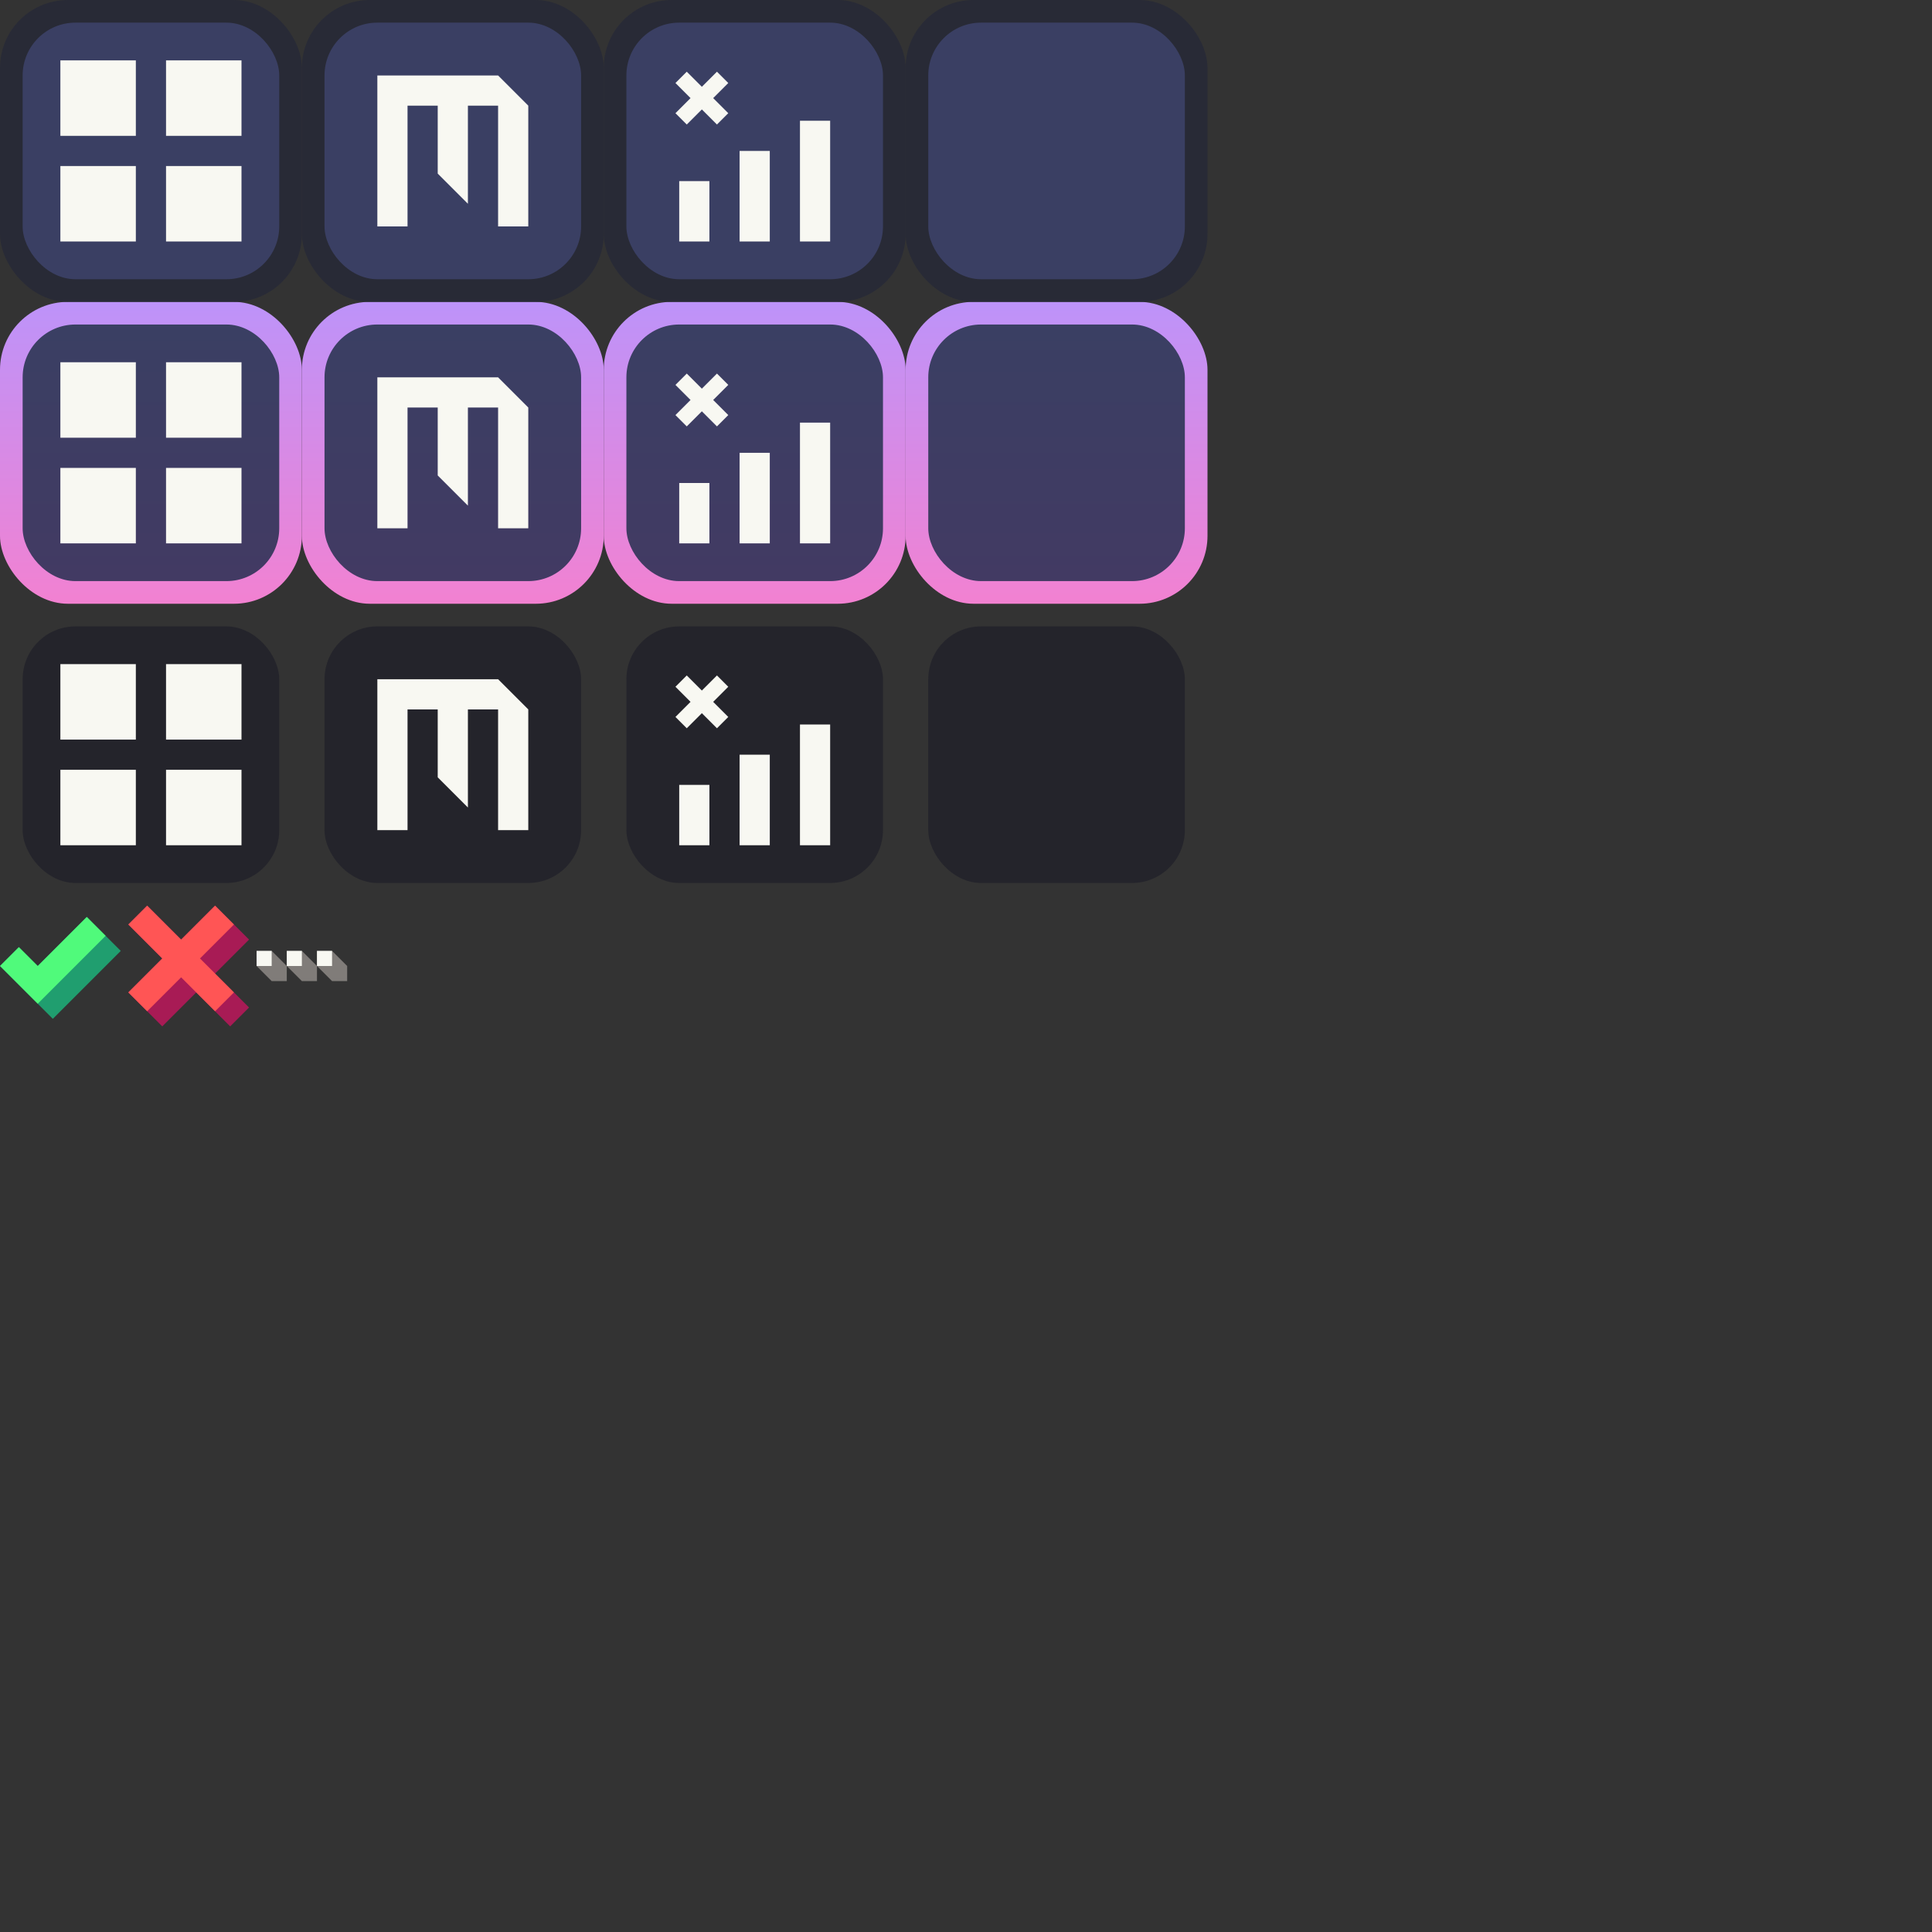 <svg xmlns="http://www.w3.org/2000/svg" xmlns:svg="http://www.w3.org/2000/svg" xmlns:xlink="http://www.w3.org/1999/xlink" id="svg2" width="512" height="512" version="1.1" xml:space="preserve"><rect width="100%" height="100%" fill="#333333" stroke="none"/><defs id="defs6"><linearGradient id="linearGradient6"><stop style="stop-color:#bd93f9;stop-opacity:1" id="stop8-2" offset="0"/><stop style="stop-color:#f281d1;stop-opacity:1" id="stop7-1" offset="1"/></linearGradient><linearGradient id="linearGradient19"><stop style="stop-color:#3a3f63;stop-opacity:1" id="stop19" offset="0"/><stop style="stop-color:#423a63;stop-opacity:1" id="stop20" offset="1"/></linearGradient><linearGradient id="linearGradient11-6-9-2" x1="40" x2="40" y1="240" y2="320" gradientUnits="userSpaceOnUse" xlink:href="#linearGradient6"/><linearGradient id="linearGradient20-7" x1="40" x2="40" y1="246" y2="314" gradientUnits="userSpaceOnUse" xlink:href="#linearGradient19"/><linearGradient id="linearGradient11-6-9-2-4" x1="40" x2="40" y1="240" y2="320" gradientUnits="userSpaceOnUse" xlink:href="#linearGradient6"/><linearGradient id="linearGradient20-7-4" x1="40" x2="40" y1="246" y2="314" gradientUnits="userSpaceOnUse" xlink:href="#linearGradient19"/><linearGradient id="linearGradient11-6-9-2-4-0" x1="40" x2="40" y1="240" y2="320" gradientUnits="userSpaceOnUse" xlink:href="#linearGradient6"/><linearGradient id="linearGradient20-7-4-5" x1="40" x2="40" y1="246" y2="314" gradientUnits="userSpaceOnUse" xlink:href="#linearGradient19"/><linearGradient id="linearGradient11-6-9-2-4-0-2" x1="40" x2="40" y1="240" y2="320" gradientUnits="userSpaceOnUse" xlink:href="#linearGradient6"/><linearGradient id="linearGradient20-7-4-5-9" x1="40" x2="40" y1="246" y2="314" gradientUnits="userSpaceOnUse" xlink:href="#linearGradient19"/></defs><g id="g3-5" transform="translate(0,240)"><path id="rect1-9-9" style="fill:#807c79;stroke-width:2;stroke-linecap:square;stroke-linejoin:round;stroke-miterlimit:0" d="m 72,12 4,4 v 4 h -4 l -4,-4 v -4 z"/><path id="rect1-9-6" style="fill:#807c79;stroke-width:2;stroke-linecap:square;stroke-linejoin:round;stroke-miterlimit:0" d="m 80,12 4,4 v 4 h -4 l -4,-4 v -4 z"/><path id="rect1-9-6-5" style="fill:#807c79;stroke-width:2;stroke-linecap:square;stroke-linejoin:round;stroke-miterlimit:0" d="m 88,12 4,4 v 4 h -4 l -4,-4 v -4 z"/><rect style="fill:#f8f8f2;stroke-width:2;stroke-linecap:square;stroke-linejoin:round;stroke-miterlimit:0" id="rect1-6-2" width="4" height="4" x="84" y="12" rx="0" ry="0"/><rect style="fill:#f8f8f2;stroke-width:2;stroke-linecap:square;stroke-linejoin:round;stroke-miterlimit:0" id="rect1-3-2" width="4" height="4" x="76" y="12" rx="0" ry="0"/><rect style="opacity:1;fill:#f8f8f2;stroke-width:2;stroke-linecap:square;stroke-linejoin:round;stroke-miterlimit:0" id="rect1-8" width="4" height="4" x="68" y="12" rx="0" ry="0"/></g><g id="g1-9" transform="translate(0,238)"><path id="path1-7" style="fill:#209e6f;stroke:none;stroke-width:1px;stroke-linecap:butt;stroke-linejoin:miter;stroke-opacity:1" d="M 23,5 10,18 5,13 0,18 14,32 32,14 Z"/><path style="fill:#50fa7b;stroke:none;stroke-width:1px;stroke-linecap:butt;stroke-linejoin:miter;stroke-opacity:1" id="path4" d="M 5,13 0,18 10,28 28,10 23,5 10,18 Z"/></g><g id="g2-3" transform="translate(28,233)"><path id="path2-9-6" style="display:inline;fill:#a81b55;stroke:none;stroke-width:2.286px;stroke-linecap:butt;stroke-linejoin:miter;stroke-opacity:1" d="m 6,12 9,9 -9,9 9,9 9,-9 9,9 5,-5 -9,-9 9,-9 -9,-9 -9,9 -9,-9 z"/><path id="path1-1-1" style="display:inline;fill:#f55;stroke:none;stroke-width:2.286px;stroke-linecap:butt;stroke-linejoin:miter;stroke-opacity:1" d="m 11,7 -5,5 9,9 -9,9 5,5 9,-9 9,9 5,-5 -9,-9 9,-9 -5,-5 -9,9 z"/></g><g id="g15-1-8-9-8" style="display:inline" transform="translate(160,-584)"><g id="g6-6-0-5"><rect style="display:inline;opacity:.7;fill:#1e1f29;fill-rule:evenodd;stroke-width:2;stroke-linecap:square;stroke-linejoin:round;stroke-miterlimit:0" id="rect6-7-7-5-29-8-9-0" width="68" height="68" x="86" y="750" rx="14" ry="14"/></g><g id="g6-1-2-3-9-7-6" transform="translate(80,424)" style="display:inline"><rect style="display:inline;fill:url(#linearGradient11-6-9-2-4-0-2);fill-rule:evenodd;stroke-width:2;stroke-linecap:square;stroke-linejoin:round;stroke-miterlimit:0" id="rect5-8-3-19-2-7-1" width="80" height="80" x="0" y="240" rx="18" ry="18"/><rect style="display:inline;fill:url(#linearGradient20-7-4-5-9);fill-rule:evenodd;stroke-width:2;stroke-linecap:square;stroke-linejoin:round;stroke-miterlimit:0" id="rect6-7-7-4-0-1-1" width="68" height="68" x="6" y="246" rx="14" ry="14"/></g><g id="g66-78-4-5-3" transform="translate(80,344)" style="display:inline"><rect style="display:inline;fill:#282a36;fill-rule:evenodd;stroke-width:2;stroke-linecap:square;stroke-linejoin:round;stroke-miterlimit:0" id="rect65-4-9-9-0" width="80" height="80" x="0" y="240" rx="18" ry="18"/><rect style="display:inline;fill:#3a3f63;fill-rule:evenodd;stroke-width:2;stroke-linecap:square;stroke-linejoin:round;stroke-miterlimit:0" id="rect66-5-5-7-4" width="68" height="68" x="6" y="246" rx="14" ry="14"/></g></g><g id="g15-1-8-9" style="display:inline" transform="translate(80,-584)"><g id="g6-6-0"><rect style="display:inline;opacity:.7;fill:#1e1f29;fill-rule:evenodd;stroke-width:2;stroke-linecap:square;stroke-linejoin:round;stroke-miterlimit:0" id="rect6-7-7-5-29-8-9" width="68" height="68" x="86" y="750" rx="14" ry="14"/><g id="g7-6-3" transform="translate(-80,744)"><rect style="fill:#f8f8f2;fill-opacity:1;stroke:none;stroke-width:2;stroke-linecap:square;stroke-linejoin:round;stroke-miterlimit:0" id="rect6-6-1-7-9" width="8" height="32" x="212" y="32" rx="0" ry="0"/><rect style="fill:#f8f8f2;fill-opacity:1;stroke:none;stroke-width:2;stroke-linecap:square;stroke-linejoin:round;stroke-miterlimit:0" id="rect6-6-3-4" width="8" height="24" x="196" y="40" rx="0" ry="0"/><rect style="fill:#f8f8f2;fill-opacity:1;stroke:none;stroke-width:2;stroke-linecap:square;stroke-linejoin:round;stroke-miterlimit:0" id="rect6-65-8" width="8" height="16" x="180" y="48" rx="0" ry="0"/><path style="fill:#f8f8f2;stroke:none;stroke-width:1px;stroke-linecap:butt;stroke-linejoin:miter;stroke-opacity:1" id="path7-6-1" d="m 179,22 4,4 -4,4 3,3 4,-4 4,4 3,-3 -4,-4 4,-4 -3,-3 -4,4 -4,-4 z"/></g></g><g id="g6-1-2-3-9-7" transform="translate(80,424)" style="display:inline"><rect style="display:inline;fill:url(#linearGradient11-6-9-2-4-0);fill-rule:evenodd;stroke-width:2;stroke-linecap:square;stroke-linejoin:round;stroke-miterlimit:0" id="rect5-8-3-19-2-7" width="80" height="80" x="0" y="240" rx="18" ry="18"/><rect style="display:inline;fill:url(#linearGradient20-7-4-5);fill-rule:evenodd;stroke-width:2;stroke-linecap:square;stroke-linejoin:round;stroke-miterlimit:0" id="rect6-7-7-4-0-1" width="68" height="68" x="6" y="246" rx="14" ry="14"/><g id="g7-6" transform="translate(-160,240)"><rect style="fill:#f8f8f2;fill-opacity:1;stroke:none;stroke-width:2;stroke-linecap:square;stroke-linejoin:round;stroke-miterlimit:0" id="rect6-6-1-7" width="8" height="32" x="212" y="32" rx="0" ry="0"/><rect style="fill:#f8f8f2;fill-opacity:1;stroke:none;stroke-width:2;stroke-linecap:square;stroke-linejoin:round;stroke-miterlimit:0" id="rect6-6-3" width="8" height="24" x="196" y="40" rx="0" ry="0"/><rect style="fill:#f8f8f2;fill-opacity:1;stroke:none;stroke-width:2;stroke-linecap:square;stroke-linejoin:round;stroke-miterlimit:0" id="rect6-65" width="8" height="16" x="180" y="48" rx="0" ry="0"/><path style="fill:#f8f8f2;stroke:none;stroke-width:1px;stroke-linecap:butt;stroke-linejoin:miter;stroke-opacity:1" id="path7-6" d="m 179,22 4,4 -4,4 3,3 4,-4 4,4 3,-3 -4,-4 4,-4 -3,-3 -4,4 -4,-4 z"/></g></g><g id="g66-78-4-5" transform="translate(80,344)" style="display:inline"><rect style="display:inline;fill:#282a36;fill-rule:evenodd;stroke-width:2;stroke-linecap:square;stroke-linejoin:round;stroke-miterlimit:0" id="rect65-4-9-9" width="80" height="80" x="0" y="240" rx="18" ry="18"/><rect style="display:inline;fill:#3a3f63;fill-rule:evenodd;stroke-width:2;stroke-linecap:square;stroke-linejoin:round;stroke-miterlimit:0" id="rect66-5-5-7" width="68" height="68" x="6" y="246" rx="14" ry="14"/><g id="g7" transform="translate(-160,240)"><rect style="fill:#f8f8f2;fill-opacity:1;stroke:none;stroke-width:2;stroke-linecap:square;stroke-linejoin:round;stroke-miterlimit:0" id="rect6-6-1" width="8" height="32" x="212" y="32" rx="0" ry="0"/><rect style="fill:#f8f8f2;fill-opacity:1;stroke:none;stroke-width:2;stroke-linecap:square;stroke-linejoin:round;stroke-miterlimit:0" id="rect6-6" width="8" height="24" x="196" y="40" rx="0" ry="0"/><rect style="fill:#f8f8f2;fill-opacity:1;stroke:none;stroke-width:2;stroke-linecap:square;stroke-linejoin:round;stroke-miterlimit:0" id="rect6" width="8" height="16" x="180" y="48" rx="0" ry="0"/><path style="fill:#f8f8f2;stroke:none;stroke-width:1px;stroke-linecap:butt;stroke-linejoin:miter;stroke-opacity:1" id="path7" d="m 179,22 4,4 -4,4 3,3 4,-4 4,4 3,-3 -4,-4 4,-4 -3,-3 -4,4 -4,-4 z"/></g></g></g><g id="g15-1-8" style="display:inline" transform="translate(0,-584)"><g id="g6-6"><rect style="display:inline;opacity:.7;fill:#1e1f29;fill-rule:evenodd;stroke-width:2;stroke-linecap:square;stroke-linejoin:round;stroke-miterlimit:0" id="rect6-7-7-5-29-8" width="68" height="68" x="86" y="750" rx="14" ry="14"/><path style="fill:#f8f8f2;stroke:none;stroke-width:1px;stroke-linecap:butt;stroke-linejoin:miter;stroke-opacity:1" id="path6-22" d="m 100,180 v 40 h 8 v -32 h 8 v 18 l 8,8 v -26 h 8 v 32 h 8 v -32 l -8,-8 z" transform="translate(0,584)"/></g><g id="g6-1-2-3-9" transform="translate(80,424)" style="display:inline"><rect style="display:inline;fill:url(#linearGradient11-6-9-2-4);fill-rule:evenodd;stroke-width:2;stroke-linecap:square;stroke-linejoin:round;stroke-miterlimit:0" id="rect5-8-3-19-2" width="80" height="80" x="0" y="240" rx="18" ry="18"/><rect style="display:inline;fill:url(#linearGradient20-7-4);fill-rule:evenodd;stroke-width:2;stroke-linecap:square;stroke-linejoin:round;stroke-miterlimit:0" id="rect6-7-7-4-0" width="68" height="68" x="6" y="246" rx="14" ry="14"/><path style="fill:#f8f8f2;stroke:none;stroke-width:1px;stroke-linecap:butt;stroke-linejoin:miter;stroke-opacity:1" id="path6-2" d="m 100,100 v 40 h 8 v -32 h 8 v 18 l 8,8 v -26 h 8 v 32 h 8 v -32 l -8,-8 z" transform="translate(-80,160)"/></g><g id="g66-78-4" transform="translate(80,344)" style="display:inline"><rect style="display:inline;fill:#282a36;fill-rule:evenodd;stroke-width:2;stroke-linecap:square;stroke-linejoin:round;stroke-miterlimit:0" id="rect65-4-9" width="80" height="80" x="0" y="240" rx="18" ry="18"/><rect style="display:inline;fill:#3a3f63;fill-rule:evenodd;stroke-width:2;stroke-linecap:square;stroke-linejoin:round;stroke-miterlimit:0" id="rect66-5-5" width="68" height="68" x="6" y="246" rx="14" ry="14"/><path style="fill:#f8f8f2;stroke:none;stroke-width:1px;stroke-linecap:butt;stroke-linejoin:miter;stroke-opacity:1" id="path6" d="m 100,20 v 40 h 8 V 28 h 8 v 18 l 8,8 V 28 h 8 v 32 h 8 V 28 l -8,-8 z" transform="translate(-80,240)"/></g></g><g id="g15-1" style="display:inline" transform="translate(-80,-584)"><g id="g6"><rect style="display:inline;opacity:.7;fill:#1e1f29;fill-rule:evenodd;stroke-width:2;stroke-linecap:square;stroke-linejoin:round;stroke-miterlimit:0" id="rect6-7-7-5-29" width="68" height="68" x="86" y="750" rx="14" ry="14"/><g id="g5-7-7" transform="translate(80,744)" style="display:inline"><rect style="fill:#f8f8f2;stroke-width:2;stroke-linecap:square;stroke-linejoin:round;stroke-miterlimit:0" id="rect4-61-6-4" width="20" height="20" x="44" y="44" rx="0" ry="0"/><rect style="fill:#f8f8f2;stroke-width:2;stroke-linecap:square;stroke-linejoin:round;stroke-miterlimit:0" id="rect4-2-5-5" width="20" height="20" x="16" y="44" rx="0" ry="0"/><rect style="fill:#f8f8f2;stroke-width:2;stroke-linecap:square;stroke-linejoin:round;stroke-miterlimit:0" id="rect4-6-6-2" width="20" height="20" x="44" y="16" rx="0" ry="0"/><rect style="fill:#f8f8f2;stroke-width:2;stroke-linecap:square;stroke-linejoin:round;stroke-miterlimit:0" id="rect4-9-5" width="20" height="20" x="16" y="16" rx="0" ry="0"/></g></g><g id="g6-1-2-3" transform="translate(80,424)" style="display:inline"><rect style="display:inline;fill:url(#linearGradient11-6-9-2);fill-rule:evenodd;stroke-width:2;stroke-linecap:square;stroke-linejoin:round;stroke-miterlimit:0" id="rect5-8-3-19" width="80" height="80" x="0" y="240" rx="18" ry="18"/><rect style="display:inline;fill:url(#linearGradient20-7);fill-rule:evenodd;stroke-width:2;stroke-linecap:square;stroke-linejoin:round;stroke-miterlimit:0" id="rect6-7-7-4" width="68" height="68" x="6" y="246" rx="14" ry="14"/><g id="g5-7" transform="translate(0,240)"><rect style="fill:#f8f8f2;stroke-width:2;stroke-linecap:square;stroke-linejoin:round;stroke-miterlimit:0" id="rect4-61-6" width="20" height="20" x="44" y="44" rx="0" ry="0"/><rect style="fill:#f8f8f2;stroke-width:2;stroke-linecap:square;stroke-linejoin:round;stroke-miterlimit:0" id="rect4-2-5" width="20" height="20" x="16" y="44" rx="0" ry="0"/><rect style="fill:#f8f8f2;stroke-width:2;stroke-linecap:square;stroke-linejoin:round;stroke-miterlimit:0" id="rect4-6-6" width="20" height="20" x="44" y="16" rx="0" ry="0"/><rect style="fill:#f8f8f2;stroke-width:2;stroke-linecap:square;stroke-linejoin:round;stroke-miterlimit:0" id="rect4-9" width="20" height="20" x="16" y="16" rx="0" ry="0"/></g></g><g id="g66-78" transform="translate(80,344)" style="display:inline"><rect style="display:inline;fill:#282a36;fill-rule:evenodd;stroke-width:2;stroke-linecap:square;stroke-linejoin:round;stroke-miterlimit:0" id="rect65-4" width="80" height="80" x="0" y="240" rx="18" ry="18"/><rect style="display:inline;fill:#3a3f63;fill-rule:evenodd;stroke-width:2;stroke-linecap:square;stroke-linejoin:round;stroke-miterlimit:0" id="rect66-5" width="68" height="68" x="6" y="246" rx="14" ry="14"/><g id="g5" transform="translate(0,240)"><rect style="fill:#f8f8f2;stroke-width:2;stroke-linecap:square;stroke-linejoin:round;stroke-miterlimit:0" id="rect4-61" width="20" height="20" x="44" y="44" rx="0" ry="0"/><rect style="fill:#f8f8f2;stroke-width:2;stroke-linecap:square;stroke-linejoin:round;stroke-miterlimit:0" id="rect4-2" width="20" height="20" x="16" y="44" rx="0" ry="0"/><rect style="fill:#f8f8f2;stroke-width:2;stroke-linecap:square;stroke-linejoin:round;stroke-miterlimit:0" id="rect4-6" width="20" height="20" x="44" y="16" rx="0" ry="0"/><rect style="fill:#f8f8f2;stroke-width:2;stroke-linecap:square;stroke-linejoin:round;stroke-miterlimit:0" id="rect4" width="20" height="20" x="16" y="16" rx="0" ry="0"/></g></g></g></svg>